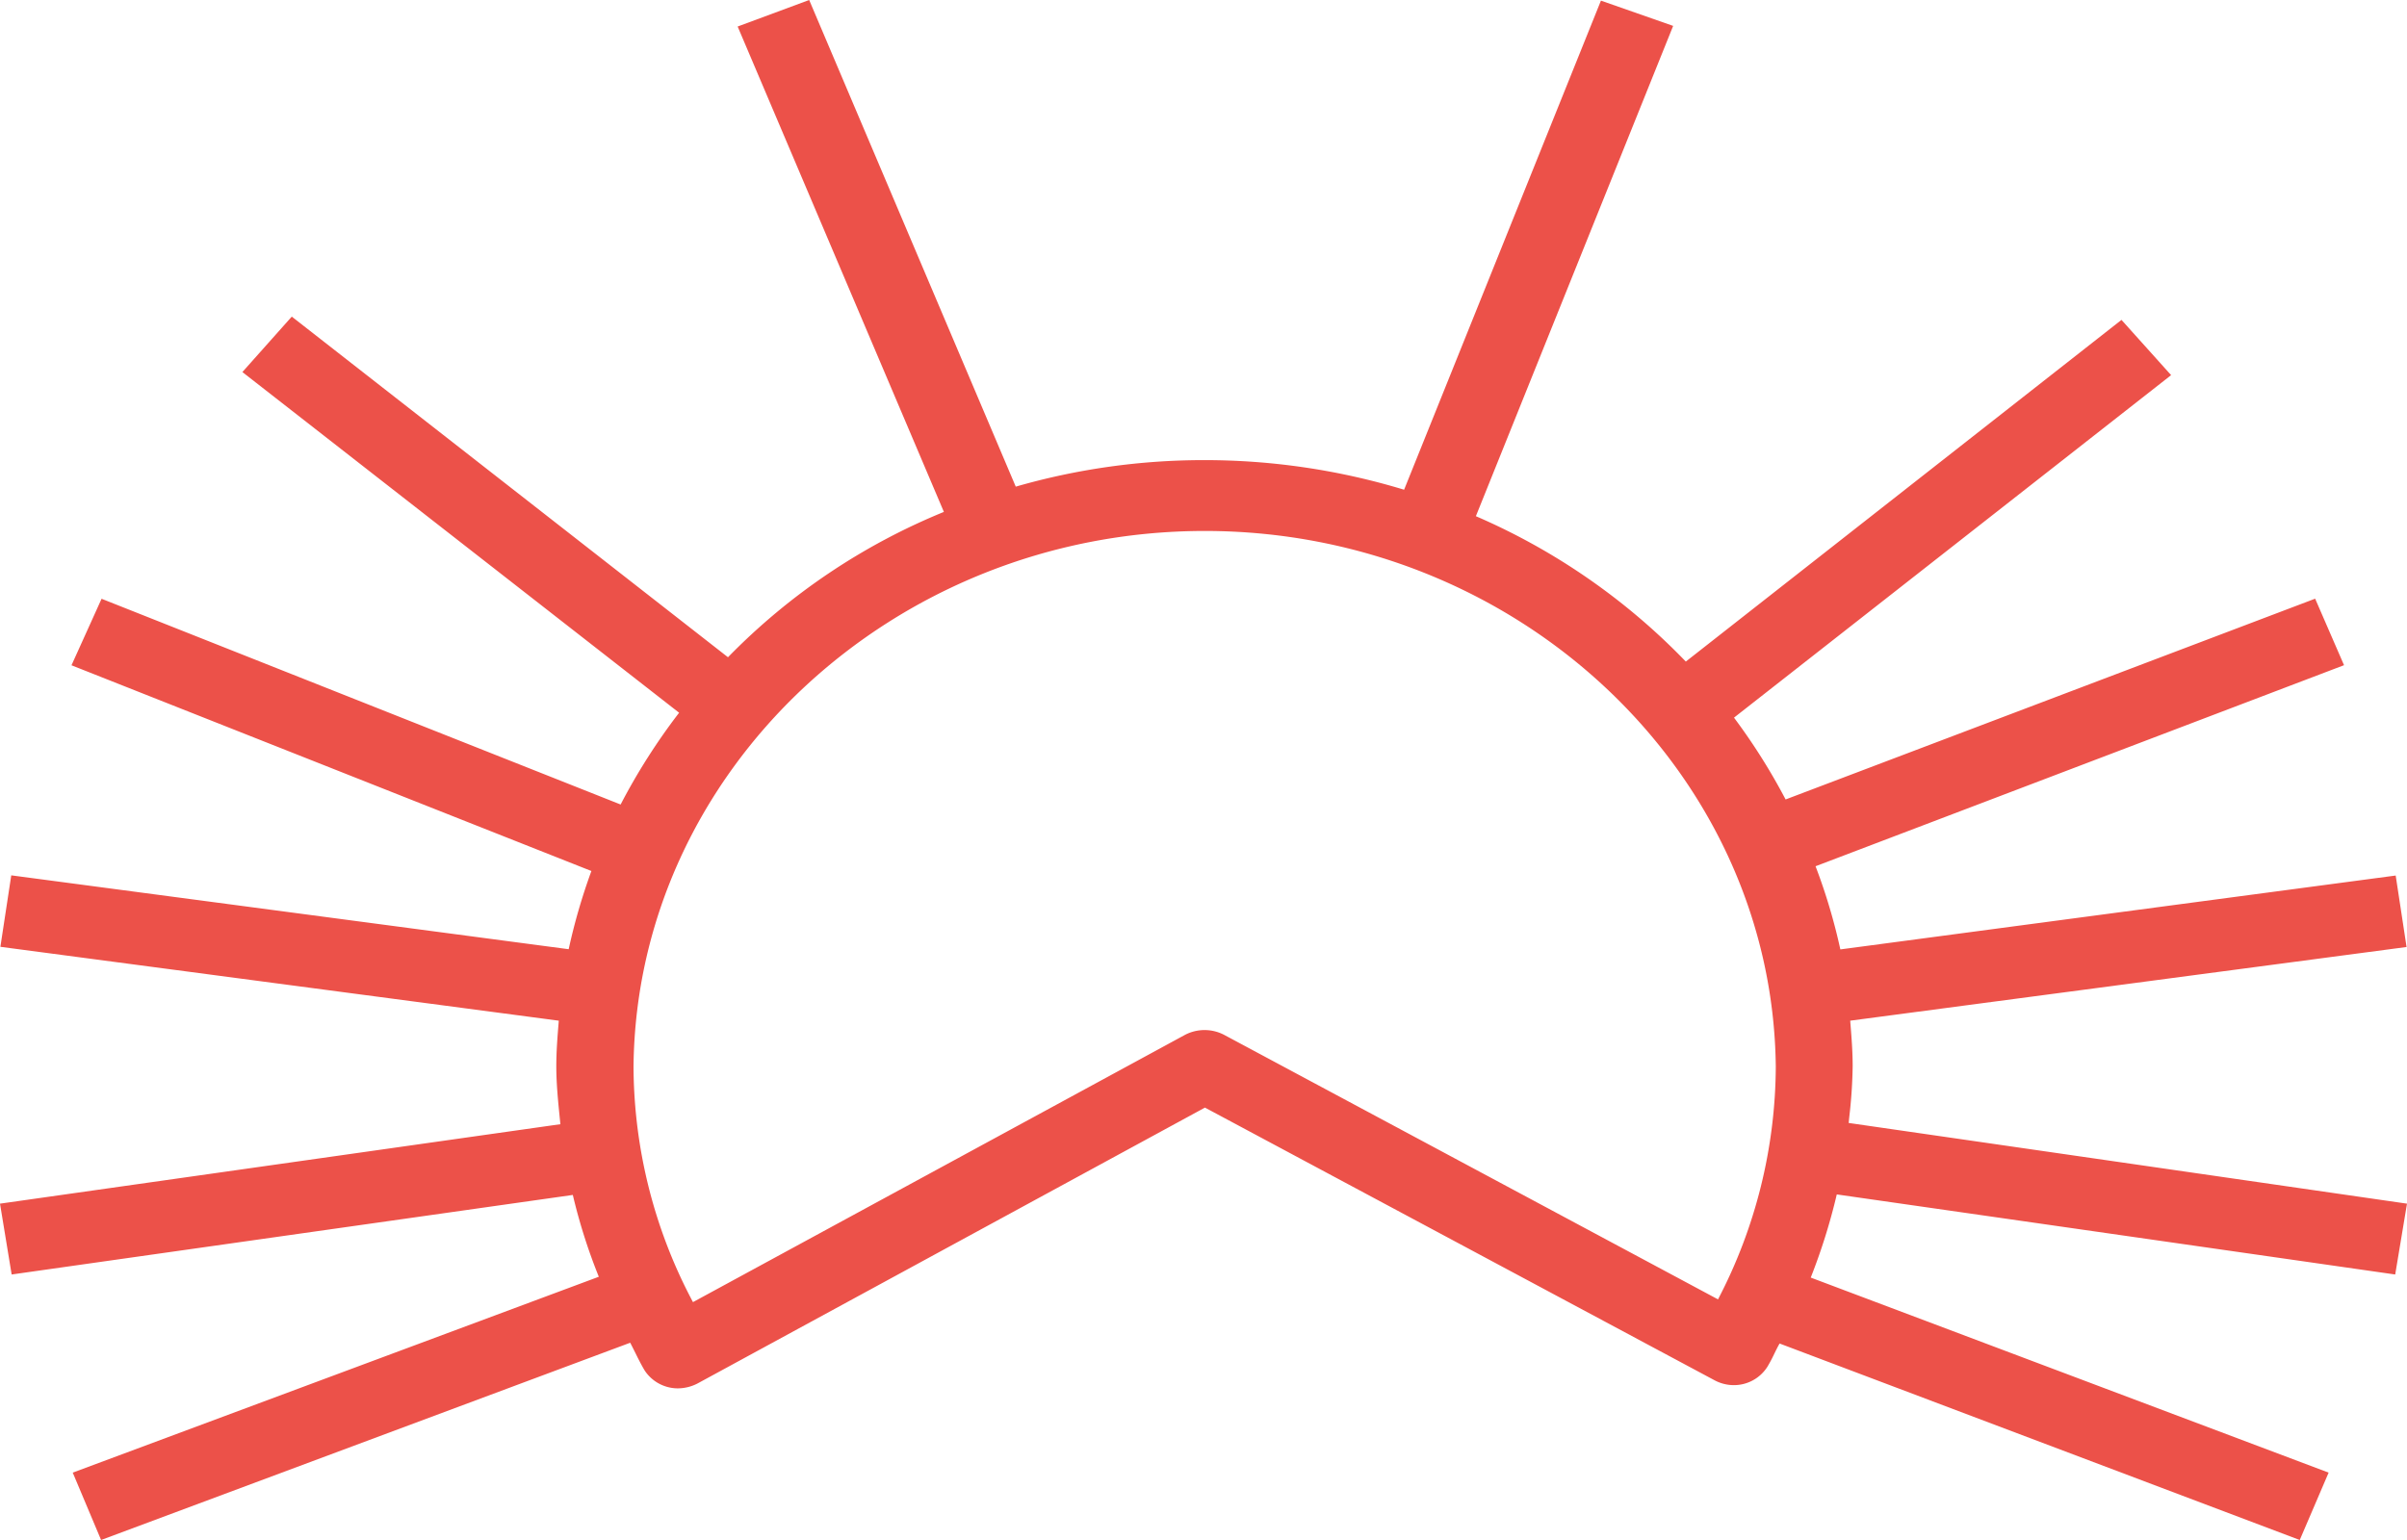 <svg xmlns="http://www.w3.org/2000/svg" width="50" height="32.001" viewBox="0 0 50 32.001">
  <g id="Tibet" transform="translate(-1 -1)">
    <path id="Shape" d="M2.1,32h0l-.589-1.4,10.928-4.07a11.777,11.777,0,0,1-.54-1.7L.242,26.483,0,25.011,11.641,23.36l-.013-.126c-.037-.371-.072-.721-.072-1.078,0-.318.025-.62.051-.94v-.007L.008,19.674l.226-1.485,11.579,1.535a12.467,12.467,0,0,1,.472-1.625l-10.8-4.275.625-1.382,10.782,4.275a12.937,12.937,0,0,1,1.215-1.907L5.035,7.731,6.061,6.579l9.061,7.078a13.3,13.3,0,0,1,4.485-3.02L15.323.551,16.809,0,21.1,10.112a14.1,14.1,0,0,1,3.908-.551h.01a14.252,14.252,0,0,1,4.149.615L33.256.013l1.5.525L30.658,10.726a13.472,13.472,0,0,1,4.361,3.021l9.05-7.1L45.1,7.795,36.02,14.912a12.748,12.748,0,0,1,1.072,1.7l11-4.172.6,1.382L37.714,18a12.1,12.1,0,0,1,.515,1.728l11.536-1.535.226,1.485L38.434,21.209l.005.065c.024.3.046.584.046.883a10.385,10.385,0,0,1-.071,1.058l-.012.119L50,25.011l-.245,1.472-11.6-1.664a12.517,12.517,0,0,1-.541,1.728L48.372,30.6l-.6,1.4L36.967,27.917c-.04.069-.077.145-.113.219a2.943,2.943,0,0,1-.142.267.823.823,0,0,1-.7.379.847.847,0,0,1-.394-.1L25.03,23.015,14.487,28.749a.9.9,0,0,1-.406.1.826.826,0,0,1-.69-.372c-.071-.12-.132-.241-.19-.359-.036-.072-.072-.145-.11-.217L2.1,32ZM25.025,11.033c-6.473,0-11.8,4.99-11.865,11.124a10.49,10.49,0,0,0,1.235,4.9L24.622,21.5a.881.881,0,0,1,.8,0L35.688,27a10.541,10.541,0,0,0,1.2-4.838C36.82,16.023,31.5,11.033,25.025,11.033Z" transform="translate(1 1)" fill="#ec5149"/>
  </g>
</svg>

